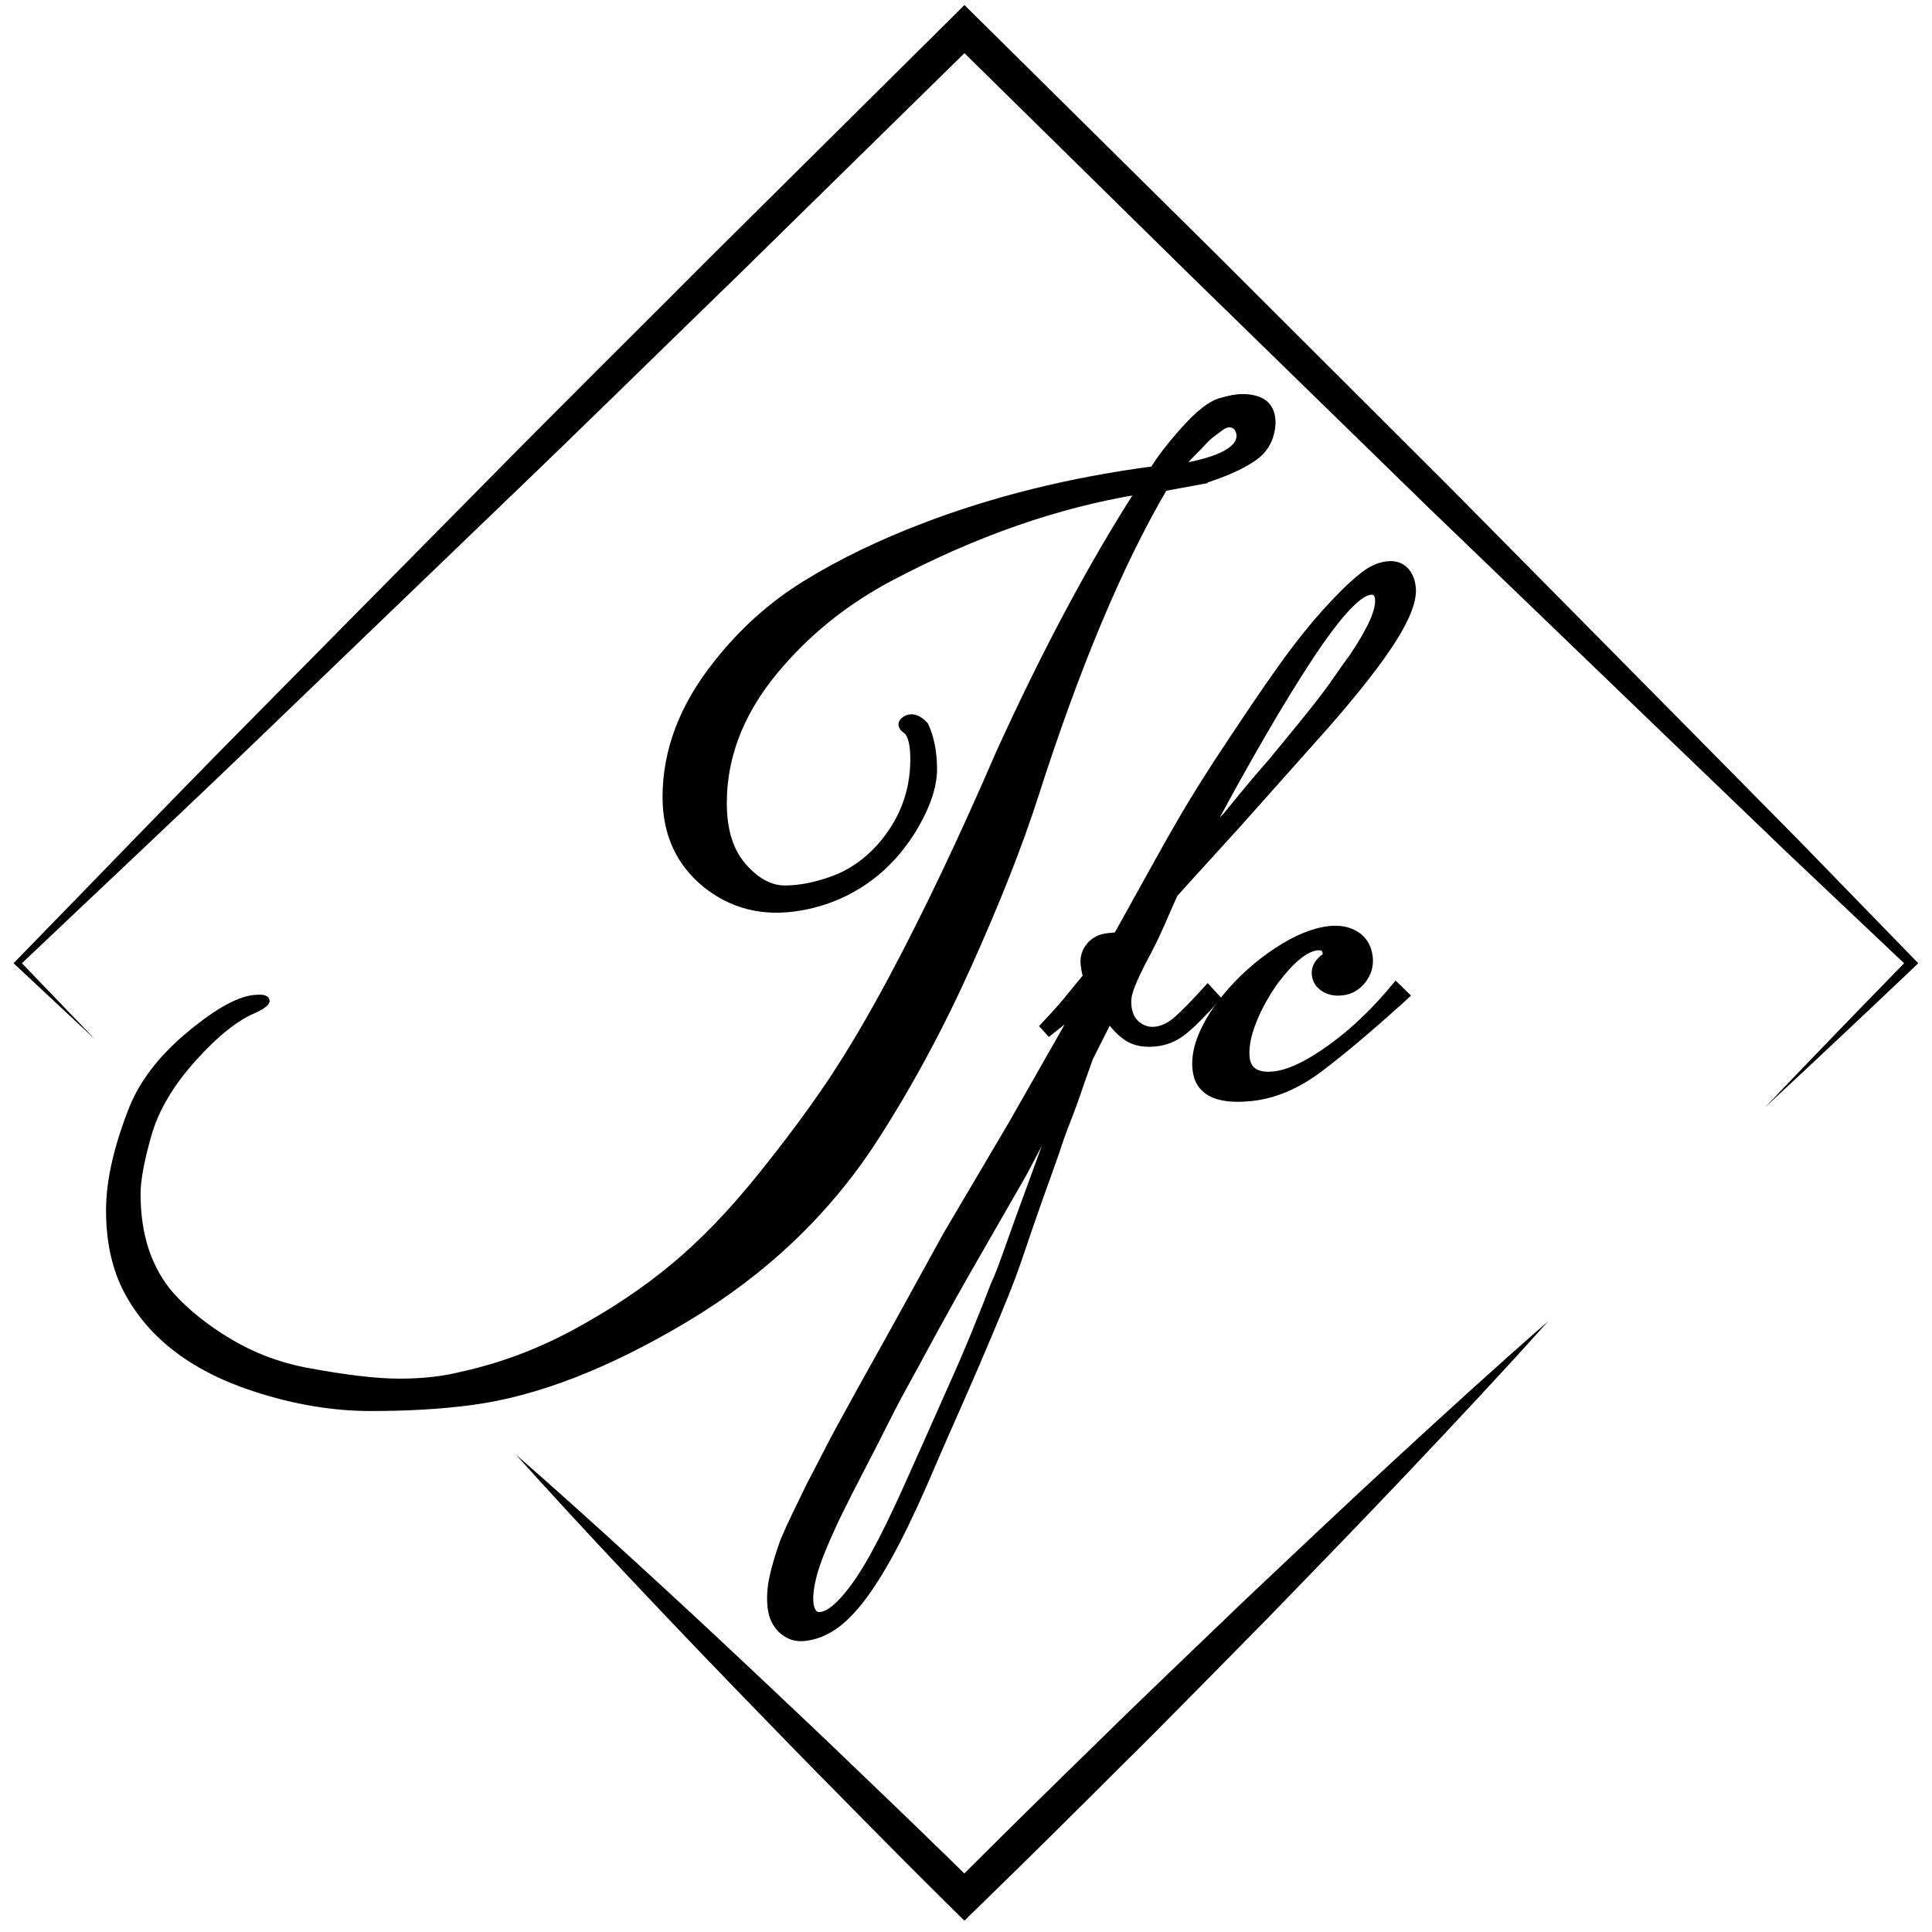 <?xml version="1.0" encoding="UTF-8" standalone="no"?>
<!-- Generator: Adobe Illustrator 15.0.0, SVG Export Plug-In . SVG Version: 6.00 Build 0)  -->

<svg
   xmlns:dc="http://purl.org/dc/elements/1.1/"
   xmlns:cc="http://creativecommons.org/ns#"
   xmlns:rdf="http://www.w3.org/1999/02/22-rdf-syntax-ns#"
   xmlns:svg="http://www.w3.org/2000/svg"
   xmlns="http://www.w3.org/2000/svg"
   xmlns:sodipodi="http://sodipodi.sourceforge.net/DTD/sodipodi-0.dtd"
   xmlns:inkscape="http://www.inkscape.org/namespaces/inkscape"
   version="1.1"
   id="Layer_1"
   x="0px"
   y="0px"
   width="198.43px"
   height="198.43px"
   viewBox="0 0 198.43 198.43"
   enable-background="new 0 0 198.43 198.43"
   xml:space="preserve"
   sodipodi:docname="JFC.svg"
   inkscape:version="0.92.2 5c3e80d, 2017-08-06"><defs
     id="defs47" /><sodipodi:namedview
     pagecolor="#ffffff"
     bordercolor="#666666"
     borderopacity="1"
     objecttolerance="10"
     gridtolerance="10"
     guidetolerance="10"
     inkscape:pageopacity="0"
     inkscape:pageshadow="2"
     inkscape:window-width="1366"
     inkscape:window-height="720"
     id="namedview45"
     showgrid="false"
     inkscape:zoom="2.3786727"
     inkscape:cx="61.914589"
     inkscape:cy="83.852878"
     inkscape:window-x="0"
     inkscape:window-y="0"
     inkscape:window-maximized="1"
     inkscape:current-layer="g42" /><g
     id="g42"><g
       id="g23"
       transform="matrix(1.189,0,0,1.173,-8.262,-17.348)"><g
         id="g4"><path
           id="path2"
           d="M 15.163,105.801 8.302,99.301 8.119,99.128 8.302,98.94 C 14.988,91.996 21.619,84.997 28.351,78.099 L 48.536,57.395 C 55.249,50.479 62.06,43.661 68.818,36.789 l 20.389,-20.5 1.053,-1.058 1.055,1.058 20.415,20.475 20.326,20.562 20.193,20.695 10.088,10.356 10.009,10.437 0.306,0.318 -0.306,0.295 c -4.294,4.132 -8.604,8.249 -12.945,12.333 4.084,-4.342 8.2,-8.651 12.332,-12.946 v 0.613 L 161.297,89.417 150.939,79.33 130.244,59.137 109.682,38.81 89.206,18.396 h 2.107 l -20.5,20.389 C 63.941,45.542 57.124,52.354 50.207,59.067 L 29.503,79.251 C 22.606,85.982 15.607,92.613 8.663,99.301 V 98.94 Z"
           inkscape:connector-curvature="0" /></g><g
         id="g8"><path
           id="path6"
           d="m 140.676,130.482 c -3.939,4.463 -7.982,8.822 -12.038,13.17 -4.058,4.344 -8.169,8.637 -12.28,12.927 -4.151,4.252 -8.263,8.543 -12.463,12.745 -4.175,4.228 -8.366,8.44 -12.6,12.609 l -1.044,1.028 -1.026,-1.028 c -3.226,-3.233 -6.419,-6.497 -9.598,-9.777 -3.196,-3.26 -6.348,-6.567 -9.504,-9.869 -3.151,-3.307 -6.28,-6.635 -9.388,-9.986 -3.107,-3.351 -6.192,-6.724 -9.224,-10.15 3.427,3.031 6.8,6.116 10.15,9.224 3.351,3.106 6.681,6.235 9.986,9.388 3.302,3.156 6.608,6.307 9.87,9.504 3.279,3.179 6.543,6.373 9.776,9.598 h -2.07 c 4.169,-4.234 8.382,-8.424 12.609,-12.599 4.203,-4.2 8.494,-8.312 12.745,-12.464 4.291,-4.111 8.583,-8.222 12.928,-12.279 4.349,-4.057 8.708,-8.101 13.171,-12.041 z"
           inkscape:connector-curvature="0" /></g><g
         id="g16"><path
           id="path10"
           d="m 110.776,56.93 -3.24,0.604 c -3.868,6.682 -7.585,15.674 -11.153,26.977 -1.355,4.27 -3.267,9.182 -5.727,14.731 -2.463,5.553 -5.2,10.69 -8.215,15.411 -4.068,6.33 -9.481,11.543 -16.238,15.637 -6.758,4.094 -12.924,6.52 -18.5,7.271 -2.56,0.352 -5.475,0.527 -8.739,0.527 -3.266,0 -6.632,-0.576 -10.099,-1.732 -5.424,-1.809 -9.144,-4.771 -11.153,-8.891 -0.903,-1.912 -1.354,-4.146 -1.354,-6.707 0,-2.564 0.676,-5.576 2.034,-9.043 0.953,-2.311 2.635,-4.471 5.049,-6.48 2.409,-2.01 4.293,-3.039 5.651,-3.09 0.601,-0.051 0.903,0.051 0.903,0.301 -0.052,0.201 -0.376,0.453 -0.979,0.756 -1.61,0.65 -3.392,2.084 -5.354,4.295 -1.958,2.209 -3.252,4.432 -3.879,6.666 -0.628,2.234 -0.942,3.959 -0.942,5.162 0,3.668 0.979,6.631 2.939,8.893 1.355,1.508 3.037,2.863 5.05,4.07 2.006,1.205 4.168,2.033 6.48,2.486 3.414,0.652 6.127,0.979 8.136,0.979 2.011,0 3.795,-0.201 5.352,-0.602 3.417,-0.756 6.718,-2.01 9.908,-3.768 3.191,-1.76 6.017,-3.682 8.478,-5.766 2.462,-2.086 4.91,-4.658 7.349,-7.723 2.436,-3.064 4.483,-5.854 6.141,-8.365 1.657,-2.514 3.417,-5.525 5.275,-9.045 3.014,-5.726 6.104,-12.308 9.268,-19.742 3.969,-8.842 7.988,-16.477 12.058,-22.91 -6.984,1.158 -14.092,3.672 -21.325,7.537 -3.669,1.959 -6.81,4.447 -9.419,7.459 -3.367,3.818 -5.049,7.914 -5.049,12.283 0,2.363 0.563,4.193 1.695,5.5 1.129,1.309 2.322,1.961 3.578,1.961 1.255,0 2.637,-0.275 4.146,-0.83 1.506,-0.551 2.864,-1.506 4.067,-2.863 1.91,-2.209 2.864,-4.746 2.864,-7.609 0,-1.207 -0.176,-2.01 -0.528,-2.412 -0.604,-0.4 -0.653,-0.777 -0.15,-1.131 0.555,-0.301 1.13,-0.125 1.733,0.531 0.503,1.102 0.755,2.396 0.755,3.877 0,1.482 -0.556,3.18 -1.659,5.088 -1.858,3.166 -4.421,5.326 -7.687,6.48 -1.506,0.504 -2.938,0.752 -4.293,0.752 -2.261,0 -4.297,-0.727 -6.105,-2.184 -2.311,-1.908 -3.467,-4.471 -3.467,-7.688 0,-4.07 1.456,-7.961 4.372,-11.68 2.21,-2.863 4.809,-5.225 7.798,-7.082 2.989,-1.859 6.367,-3.516 10.137,-4.975 6.078,-2.359 12.684,-4.018 19.82,-4.973 0.601,-1.004 1.505,-2.186 2.712,-3.543 1.206,-1.354 2.208,-2.158 3.014,-2.41 0.802,-0.25 1.456,-0.377 1.957,-0.377 1.76,0 2.64,0.754 2.64,2.26 -0.052,1.357 -0.604,2.4 -1.659,3.127 -1.056,0.733 -2.535,1.397 -4.446,2 z m 2.337,-4.972 c -0.103,0 -0.215,0.025 -0.341,0.076 -0.127,0.051 -0.299,0.162 -0.526,0.338 -0.227,0.176 -0.438,0.34 -0.641,0.488 -0.203,0.15 -0.441,0.379 -0.716,0.68 -0.276,0.303 -0.502,0.541 -0.677,0.715 -0.179,0.178 -0.415,0.428 -0.718,0.754 -0.301,0.328 -0.501,0.539 -0.602,0.641 3.465,-0.604 5.173,-1.531 5.123,-2.789 -0.098,-0.603 -0.402,-0.903 -0.902,-0.903 z"
           stroke-miterlimit="10"
           inkscape:connector-curvature="0"
           style="stroke:#000000;stroke-width:0.5;stroke-miterlimit:10" /><path
           id="path12"
           d="m 99.761,103.494 -2.184,1.746 -0.536,-0.605 c 0.849,-0.91 1.487,-1.625 1.906,-2.143 0.418,-0.518 1.02,-1.258 1.801,-2.227 -0.088,-0.24 -0.153,-0.584 -0.201,-1.022 -0.066,-0.623 0.097,-1.176 0.49,-1.663 0.389,-0.481 0.929,-0.76 1.615,-0.833 l 0.749,-0.078 0.557,-1.008 2.862,-5.223 c 0.687,-1.271 1.458,-2.648 2.311,-4.127 0.854,-1.479 1.828,-3.064 2.912,-4.758 1.141,-1.762 2.174,-3.338 3.102,-4.729 0.929,-1.391 1.788,-2.652 2.586,-3.777 0.797,-1.125 1.574,-2.152 2.327,-3.086 0.755,-0.932 1.528,-1.82 2.327,-2.66 0.85,-0.908 1.627,-1.639 2.324,-2.186 0.703,-0.547 1.396,-0.857 2.084,-0.93 0.621,-0.066 1.13,0.086 1.516,0.457 0.383,0.373 0.615,0.898 0.687,1.586 0.112,1.061 -0.438,2.572 -1.653,4.529 -1.217,1.959 -3.174,4.502 -5.877,7.627 l -7.614,8.662 -4.407,4.912 -1.016,1.15 -0.612,1.391 c -0.604,1.451 -1.145,2.629 -1.618,3.532 -0.473,0.903 -0.838,1.637 -1.095,2.2 -0.256,0.562 -0.445,1.039 -0.559,1.434 -0.12,0.391 -0.153,0.805 -0.107,1.24 0.073,0.689 0.333,1.215 0.782,1.576 0.447,0.363 0.953,0.516 1.516,0.455 0.624,-0.064 1.24,-0.365 1.846,-0.902 0.607,-0.539 1.503,-1.469 2.69,-2.793 l 0.857,0.951 c -1.299,1.463 -2.299,2.467 -2.997,3.014 -0.701,0.549 -1.488,0.867 -2.363,0.959 -0.876,0.092 -1.611,-0.02 -2.211,-0.334 -0.604,-0.316 -1.201,-0.883 -1.793,-1.707 l -1.641,3.299 -0.729,2.064 c -0.383,1.176 -0.773,2.273 -1.168,3.295 -0.399,1.02 -0.739,1.986 -1.024,2.902 -1.119,3.148 -1.981,5.621 -2.582,7.422 -0.599,1.799 -0.997,2.961 -1.196,3.488 -0.344,0.92 -0.793,2.057 -1.347,3.408 -0.552,1.352 -1.144,2.771 -1.776,4.26 -0.633,1.486 -1.266,2.959 -1.904,4.414 -0.637,1.457 -1.209,2.781 -1.716,3.971 -1.209,2.904 -2.312,5.324 -3.306,7.262 -0.996,1.936 -1.939,3.504 -2.822,4.699 -0.886,1.195 -1.74,2.078 -2.565,2.639 -0.823,0.561 -1.673,0.887 -2.549,0.979 -0.75,0.078 -1.402,-0.137 -1.963,-0.646 -0.558,-0.51 -0.882,-1.201 -0.975,-2.076 -0.087,-0.812 -0.034,-1.67 0.155,-2.574 0.188,-0.904 0.502,-1.979 0.941,-3.225 0.302,-0.727 0.66,-1.521 1.074,-2.387 0.415,-0.863 0.829,-1.729 1.242,-2.592 0.423,-0.803 0.814,-1.57 1.179,-2.301 0.366,-0.736 0.8,-1.57 1.3,-2.506 0.502,-0.938 1.138,-2.109 1.903,-3.516 0.769,-1.406 1.763,-3.215 2.981,-5.426 l 4.364,-8.037 5.696,-9.785 z m -8.384,21.151 c -0.426,0.738 -1.104,1.947 -2.034,3.623 -0.928,1.676 -2.106,3.852 -3.528,6.527 -0.954,1.74 -1.743,3.246 -2.368,4.512 -0.623,1.266 -1.185,2.381 -1.685,3.35 -0.497,0.967 -0.953,1.869 -1.373,2.701 -0.416,0.834 -0.832,1.682 -1.247,2.545 -0.976,2.125 -1.6,3.705 -1.869,4.744 -0.271,1.037 -0.372,1.869 -0.307,2.496 0.079,0.746 0.37,1.098 0.867,1.043 0.562,-0.059 1.236,-0.541 2.025,-1.443 0.792,-0.904 1.609,-2.127 2.459,-3.668 0.848,-1.543 1.807,-3.521 2.88,-5.939 1.071,-2.418 2.347,-5.312 3.821,-8.686 0.766,-1.725 1.463,-3.361 2.088,-4.91 0.628,-1.551 1.188,-2.98 1.681,-4.295 0.262,-0.535 0.669,-1.604 1.226,-3.209 0.557,-1.605 1.303,-3.688 2.233,-6.248 l 2.2,-6.104 -3.074,5.91 z m 23.115,-40.504 c 0.672,-0.83 1.428,-1.729 2.273,-2.703 0.837,-1.035 1.594,-1.967 2.265,-2.795 0.67,-0.828 1.282,-1.604 1.839,-2.324 0.555,-0.721 1.051,-1.404 1.488,-2.051 0.437,-0.647 0.904,-1.311 1.4,-1.996 1.583,-2.373 2.32,-4.062 2.216,-5.061 -0.047,-0.438 -0.257,-0.637 -0.632,-0.598 -1.062,0.111 -2.814,2.047 -5.262,5.809 -2.445,3.764 -5.38,8.887 -8.803,15.369 l 1.539,-1.58 c 0.45,-0.552 1.007,-1.244 1.677,-2.07 z"
           stroke-miterlimit="10"
           inkscape:connector-curvature="0"
           style="stroke:#000000;stroke-width:0.5;stroke-miterlimit:10" /><path
           id="path14"
           d="m 128.128,102.281 c -2.882,2.639 -5.282,4.691 -7.212,6.156 -1.93,1.465 -3.895,2.305 -5.895,2.512 -2.996,0.316 -4.602,-0.525 -4.812,-2.523 -0.098,-0.938 0.08,-1.951 0.535,-3.041 0.453,-1.09 1.128,-2.184 2.021,-3.291 1.286,-1.586 2.771,-2.942 4.45,-4.065 1.682,-1.125 3.209,-1.758 4.584,-1.905 0.938,-0.098 1.727,0.072 2.375,0.51 0.644,0.438 1.012,1.094 1.105,1.968 0.078,0.75 -0.118,1.434 -0.59,2.051 -0.473,0.617 -1.083,0.965 -1.833,1.045 -0.623,0.066 -1.155,-0.051 -1.599,-0.354 -0.443,-0.297 -0.688,-0.697 -0.742,-1.199 -0.059,-0.561 0.174,-1.061 0.695,-1.495 0.182,-0.083 0.262,-0.217 0.241,-0.405 -0.037,-0.375 -0.277,-0.537 -0.714,-0.492 -1,0.102 -2.191,1.083 -3.573,2.933 -0.827,1.162 -1.475,2.35 -1.947,3.566 -0.473,1.219 -0.663,2.264 -0.571,3.141 0.12,1.123 0.896,1.607 2.333,1.459 1.312,-0.139 2.948,-0.928 4.913,-2.365 1.963,-1.438 3.84,-3.26 5.629,-5.469 l 0.953,0.941 z"
           stroke-miterlimit="10"
           inkscape:connector-curvature="0"
           style="stroke:#000000;stroke-width:0.5;stroke-miterlimit:10" /></g></g></g></svg>